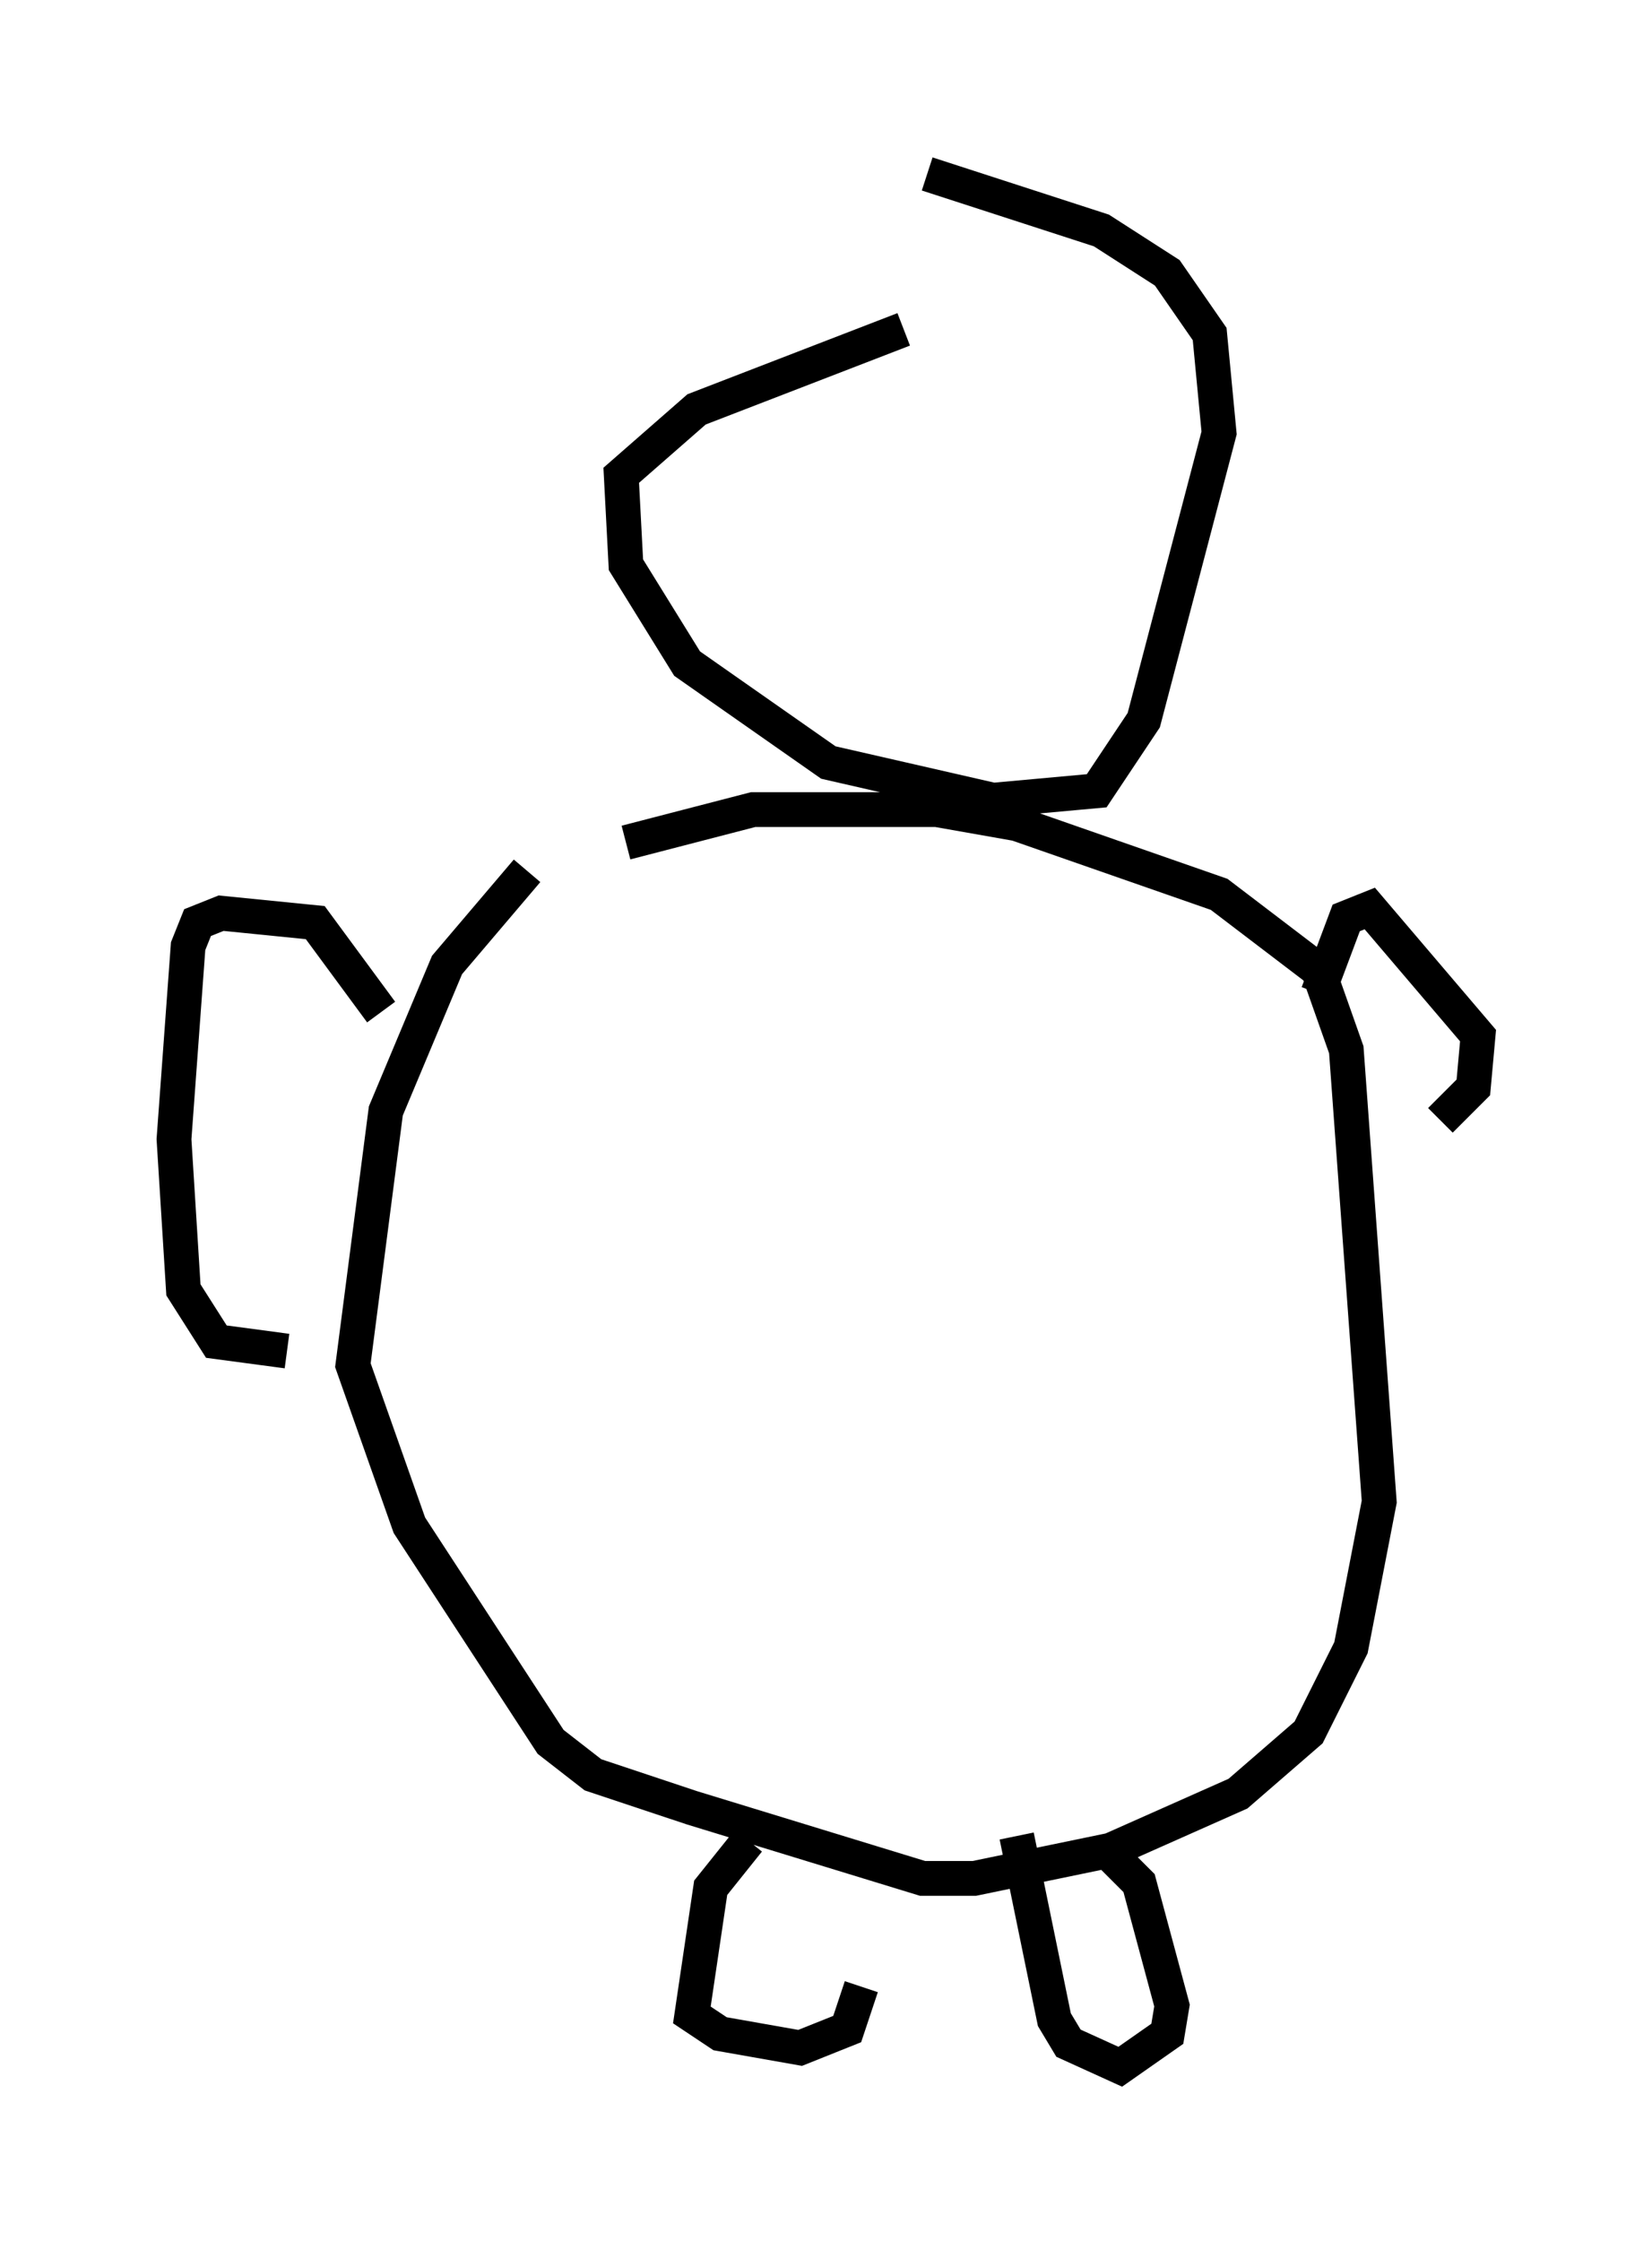 <?xml version="1.0" encoding="utf-8" ?>
<svg baseProfile="full" height="64.397" version="1.1" width="47.483" xmlns="http://www.w3.org/2000/svg" xmlns:ev="http://www.w3.org/2001/xml-events" xmlns:xlink="http://www.w3.org/1999/xlink"><defs /><rect fill="white" height="64.397" width="47.483" x="0" y="0" /><path d="M20.02, 22.997 m-4.871, 2.03 l-2.3, 2.706 -1.759, 4.195 l-0.947, 7.307 1.624, 4.601 l4.059, 6.225 1.218, 0.947 l2.842, 0.947 6.631, 2.03 l1.488, 0.0 3.924, -0.812 l3.654, -1.624 2.03, -1.759 l1.218, -2.436 0.812, -4.195 l-0.947, -12.99 -0.812, -2.3 l-2.842, -2.165 -5.819, -2.03 l-2.3, -0.406 -5.277, 0.0 l-3.654, 0.947 m3.518, 28.687 l-1.083, 1.353 -0.541, 3.654 l0.812, 0.541 2.3, 0.406 l1.353, -0.541 0.406, -1.218 m0.0, -0.271 l0.0, 0.0 m4.465, -4.059 l1.083, 5.277 0.406, 0.677 l1.488, 0.677 1.353, -0.947 l0.135, -0.812 -0.947, -3.518 l-0.947, -0.947 m6.089, -24.628 l0.812, -2.165 0.677, -0.271 l3.112, 3.654 -0.135, 1.488 l-0.947, 0.947 m-30.446, -3.112 l-1.894, -2.571 -2.706, -0.271 l-0.677, 0.271 -0.271, 0.677 l-0.406, 5.548 0.271, 4.33 l0.947, 1.488 2.03, 0.271 m17.726, -29.364 l-5.954, 2.3 -2.165, 1.894 l0.135, 2.571 1.759, 2.842 l4.059, 2.842 4.736, 1.083 l2.977, -0.271 1.353, -2.03 l2.165, -8.254 -0.271, -2.842 l-1.218, -1.759 -1.894, -1.218 l-5.007, -1.624 " fill="none" stroke="black" stroke-width="1" /></svg>